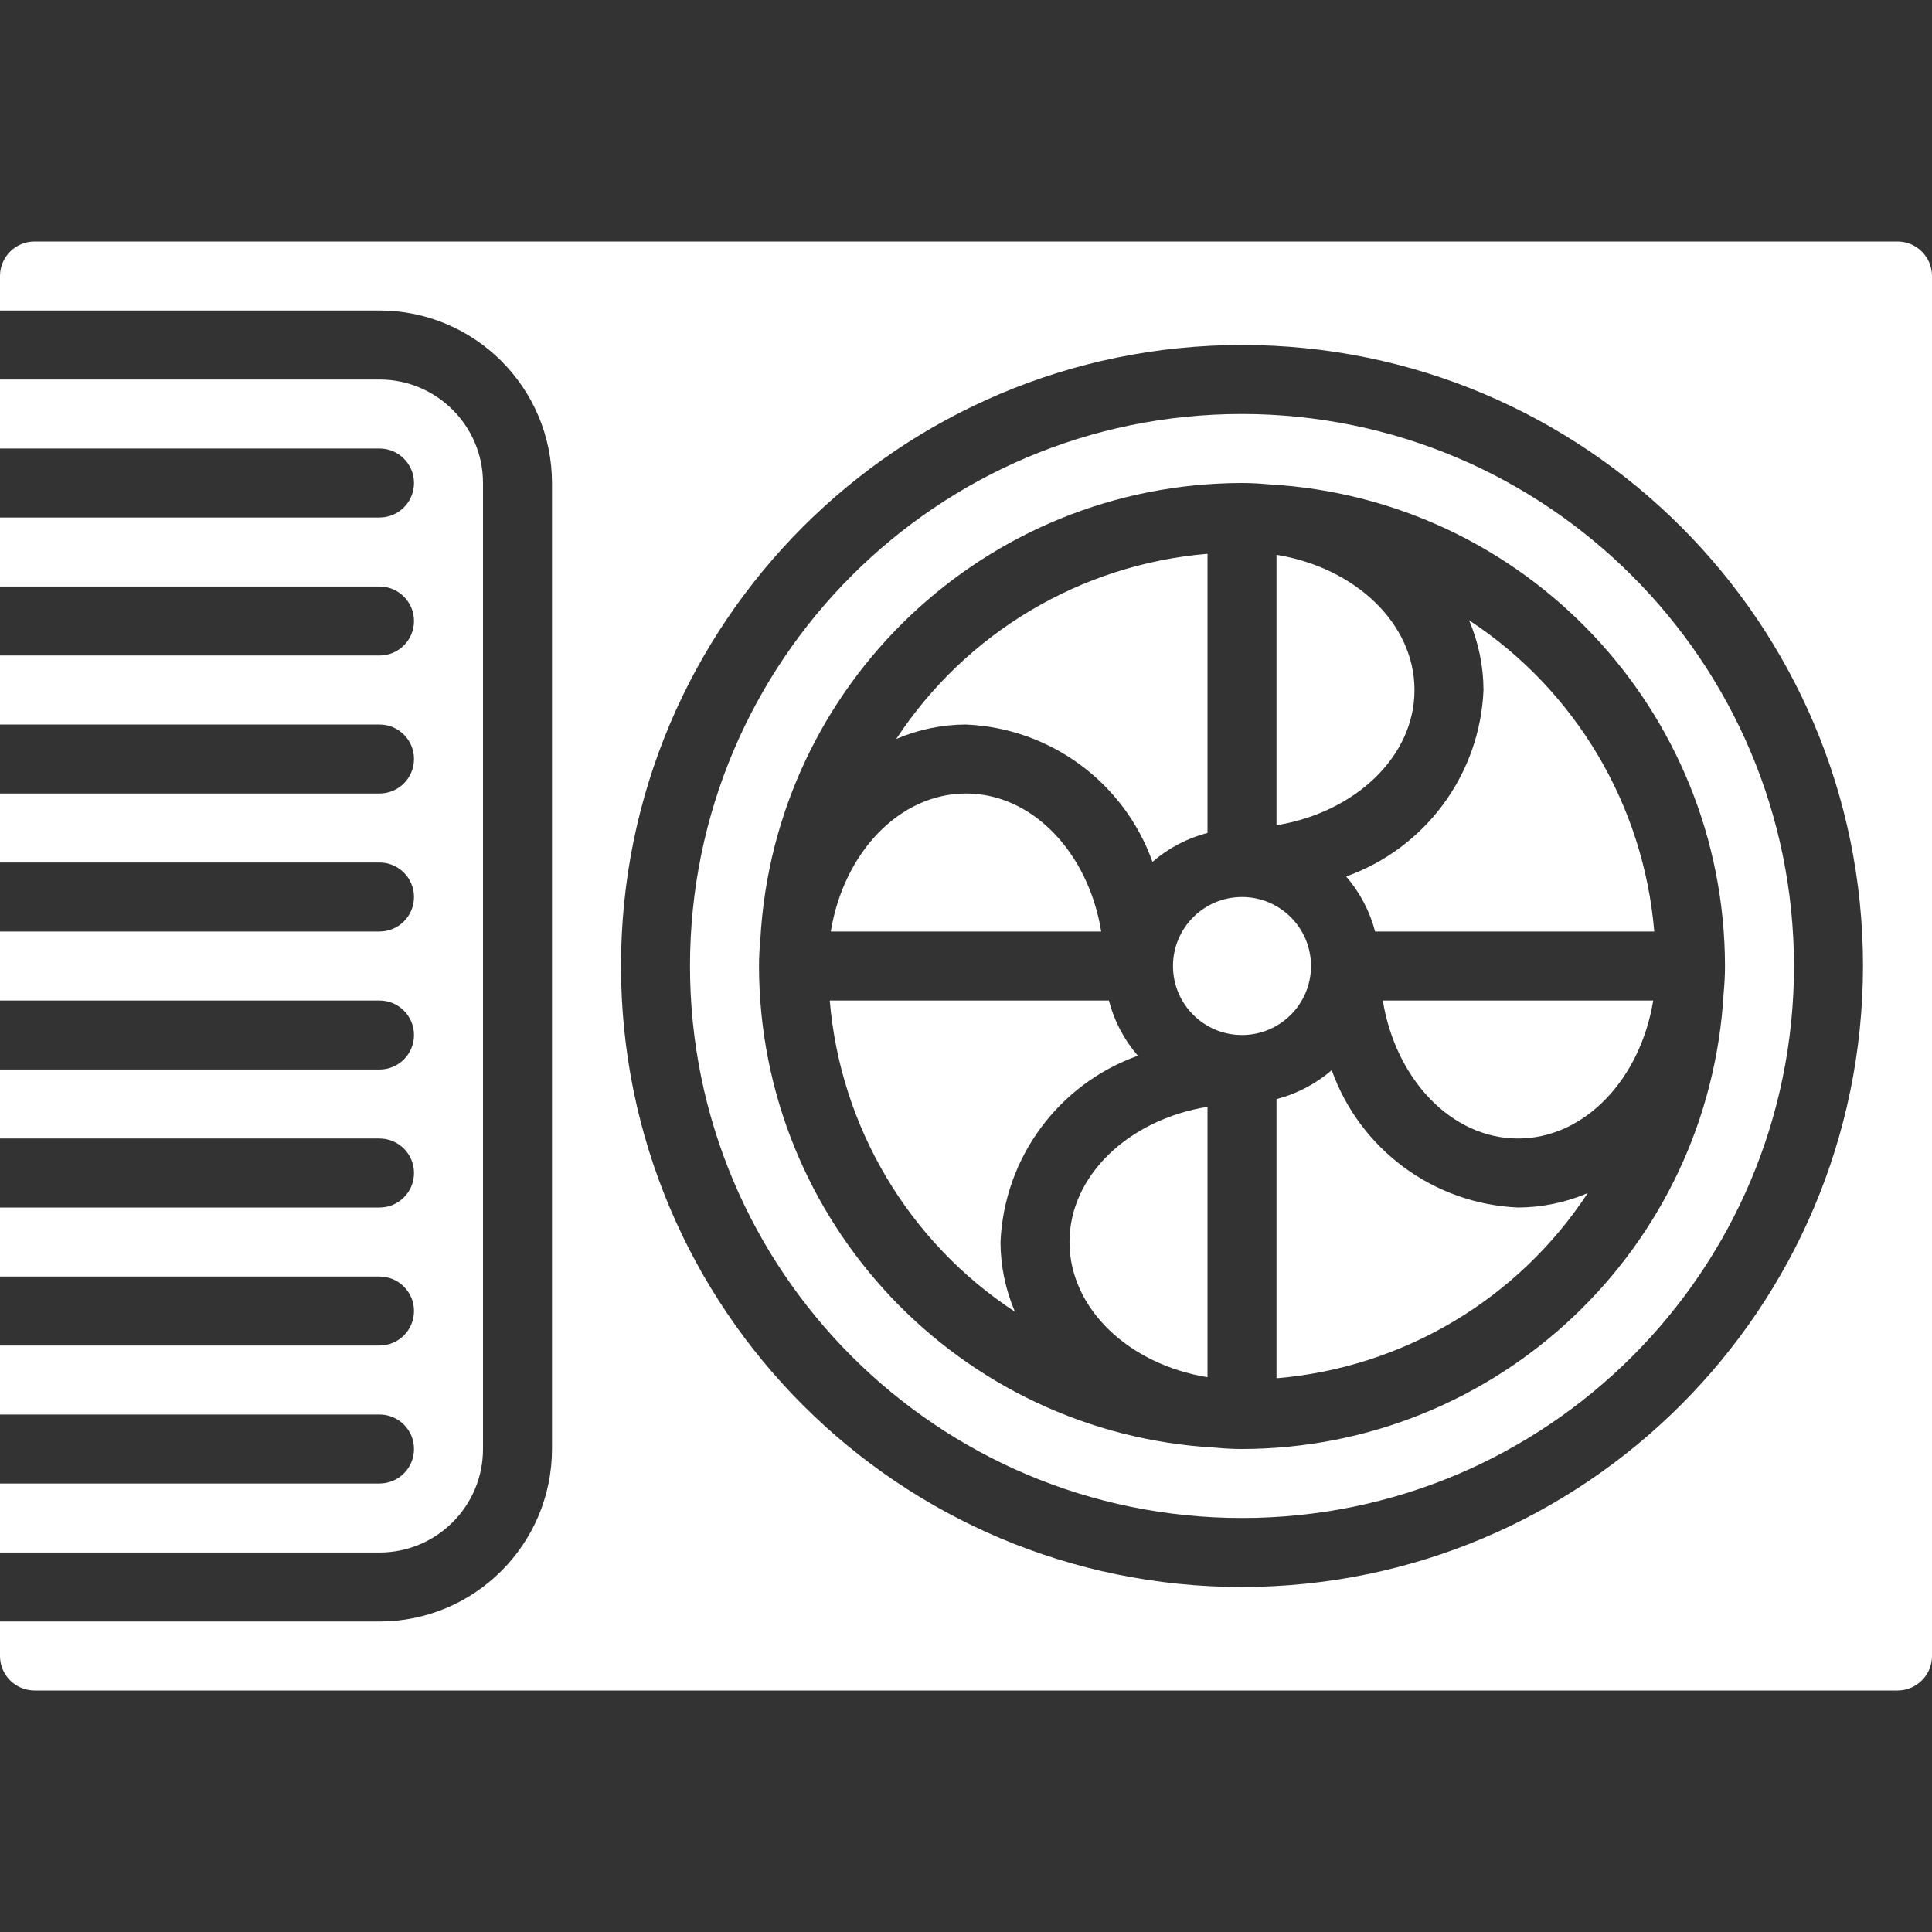 <svg fill="none" height="100" viewBox="0 0 100 100" width="100" xmlns="http://www.w3.org/2000/svg">
    <rect x="0" y="0" width="100" height="100" fill="#333333" stroke="none"/>
    <path
        d="M73.214 35.715C73.214 32.265 70.141 29.379 66.072 28.717V42.714C70.141 42.051 73.214 39.165 73.214 35.715V35.715Z"
        fill="white" />
    <path
        d="M67.857 50.001C67.857 51.973 66.258 53.572 64.286 53.572C62.313 53.572 60.714 51.973 60.714 50.001C60.714 48.028 62.313 46.429 64.286 46.429C66.258 46.429 67.857 48.028 67.857 50.001Z"
        fill="white" />
    <path
        d="M50 37.501C54.364 37.685 58.181 40.497 59.652 44.609C60.474 43.899 61.449 43.387 62.5 43.111V28.663C55.943 29.213 50.002 32.747 46.39 38.247C47.531 37.759 48.759 37.505 50 37.5L50 37.501Z"
        fill="white" />
    <path
        d="M55.357 64.287C55.357 67.736 58.43 70.623 62.5 71.285V57.288C58.43 57.95 55.357 60.837 55.357 64.286V64.287Z"
        fill="white" />
    <path
        d="M50 41.072C46.55 41.072 43.664 44.145 43.002 48.215H56.998C56.336 44.145 53.45 41.072 50 41.072H50Z"
        fill="white" />
    <path
        d="M76.786 35.715C76.601 40.079 73.79 43.896 69.677 45.367C70.387 46.189 70.899 47.164 71.175 48.215H85.624C85.073 41.658 81.539 35.717 76.039 32.105C76.527 33.246 76.781 34.474 76.786 35.715L76.786 35.715Z"
        fill="white" />
    <path
        d="M25 75.001V25.001C25 22.042 22.602 19.644 19.643 19.644H0V23.215H19.643C20.629 23.215 21.429 24.015 21.429 25.001C21.429 25.987 20.629 26.786 19.643 26.786H0V30.358H19.643C20.629 30.358 21.429 31.157 21.429 32.144C21.429 33.13 20.629 33.929 19.643 33.929H0V37.501H19.643C20.629 37.501 21.429 38.3 21.429 39.286C21.429 40.273 20.629 41.072 19.643 41.072H0V44.644H19.643C20.629 44.644 21.429 45.443 21.429 46.429C21.429 47.415 20.629 48.215 19.643 48.215H0V51.786H19.643C20.629 51.786 21.429 52.586 21.429 53.572C21.429 54.558 20.629 55.358 19.643 55.358H0V58.929H19.643C20.629 58.929 21.429 59.729 21.429 60.715C21.429 61.701 20.629 62.501 19.643 62.501H0V66.072H19.643C20.629 66.072 21.429 66.872 21.429 67.858C21.429 68.844 20.629 69.644 19.643 69.644H0V73.215H19.643C20.629 73.215 21.429 74.015 21.429 75.001C21.429 75.987 20.629 76.786 19.643 76.786H0V80.358H19.643C22.602 80.358 25 77.959 25 75.001Z"
        fill="white" />
    <path
        d="M78.571 58.929C82.021 58.929 84.907 55.856 85.57 51.786H71.573C72.235 55.856 75.122 58.929 78.571 58.929H78.571Z"
        fill="white" />
    <path
        d="M64.286 21.428C48.506 21.428 35.714 34.22 35.714 50C35.714 65.779 48.506 78.571 64.286 78.571C80.065 78.571 92.857 65.779 92.857 50C92.838 34.228 80.058 21.447 64.286 21.428ZM64.286 75C63.814 75 63.352 74.973 62.895 74.93C49.663 74.187 39.307 63.253 39.286 50C39.286 49.529 39.313 49.066 39.356 48.609C40.099 35.377 51.033 25.022 64.286 25C64.757 25 65.22 25.027 65.677 25.07C78.909 25.813 89.264 36.748 89.285 50C89.285 50.472 89.259 50.934 89.216 51.391C88.473 64.623 77.538 74.978 64.286 75Z"
        fill="white" />
    <path
        d="M98.214 12.5H1.786C0.8 12.5 0 13.3 0 14.286V16.071H19.643C24.571 16.078 28.565 20.071 28.571 25V75C28.565 79.929 24.571 83.922 19.643 83.929H0V85.714C0 86.7 0.8 87.5 1.786 87.5H98.214C99.2 87.5 100 86.7 100 85.714V14.286C100 13.3 99.2 12.5 98.214 12.5ZM64.286 82.143C46.533 82.143 32.143 67.753 32.143 50C32.143 32.247 46.533 17.857 64.286 17.857C82.039 17.857 96.429 32.247 96.429 50C96.408 67.743 82.029 82.123 64.286 82.143Z"
        fill="white" />
    <path
        d="M51.786 64.286C51.974 59.925 54.785 56.113 58.895 54.644C58.183 53.819 57.67 52.841 57.396 51.786H42.948C43.498 58.344 47.032 64.284 52.532 67.896C52.044 66.755 51.79 65.528 51.785 64.286L51.786 64.286Z"
        fill="white" />
    <path
        d="M78.572 62.501C74.21 62.313 70.398 59.502 68.929 55.392C68.104 56.103 67.126 56.616 66.072 56.89V71.339C72.629 70.788 78.569 67.254 82.181 61.754C81.04 62.242 79.813 62.496 78.571 62.501L78.572 62.501Z"
        fill="white" />
</svg>
